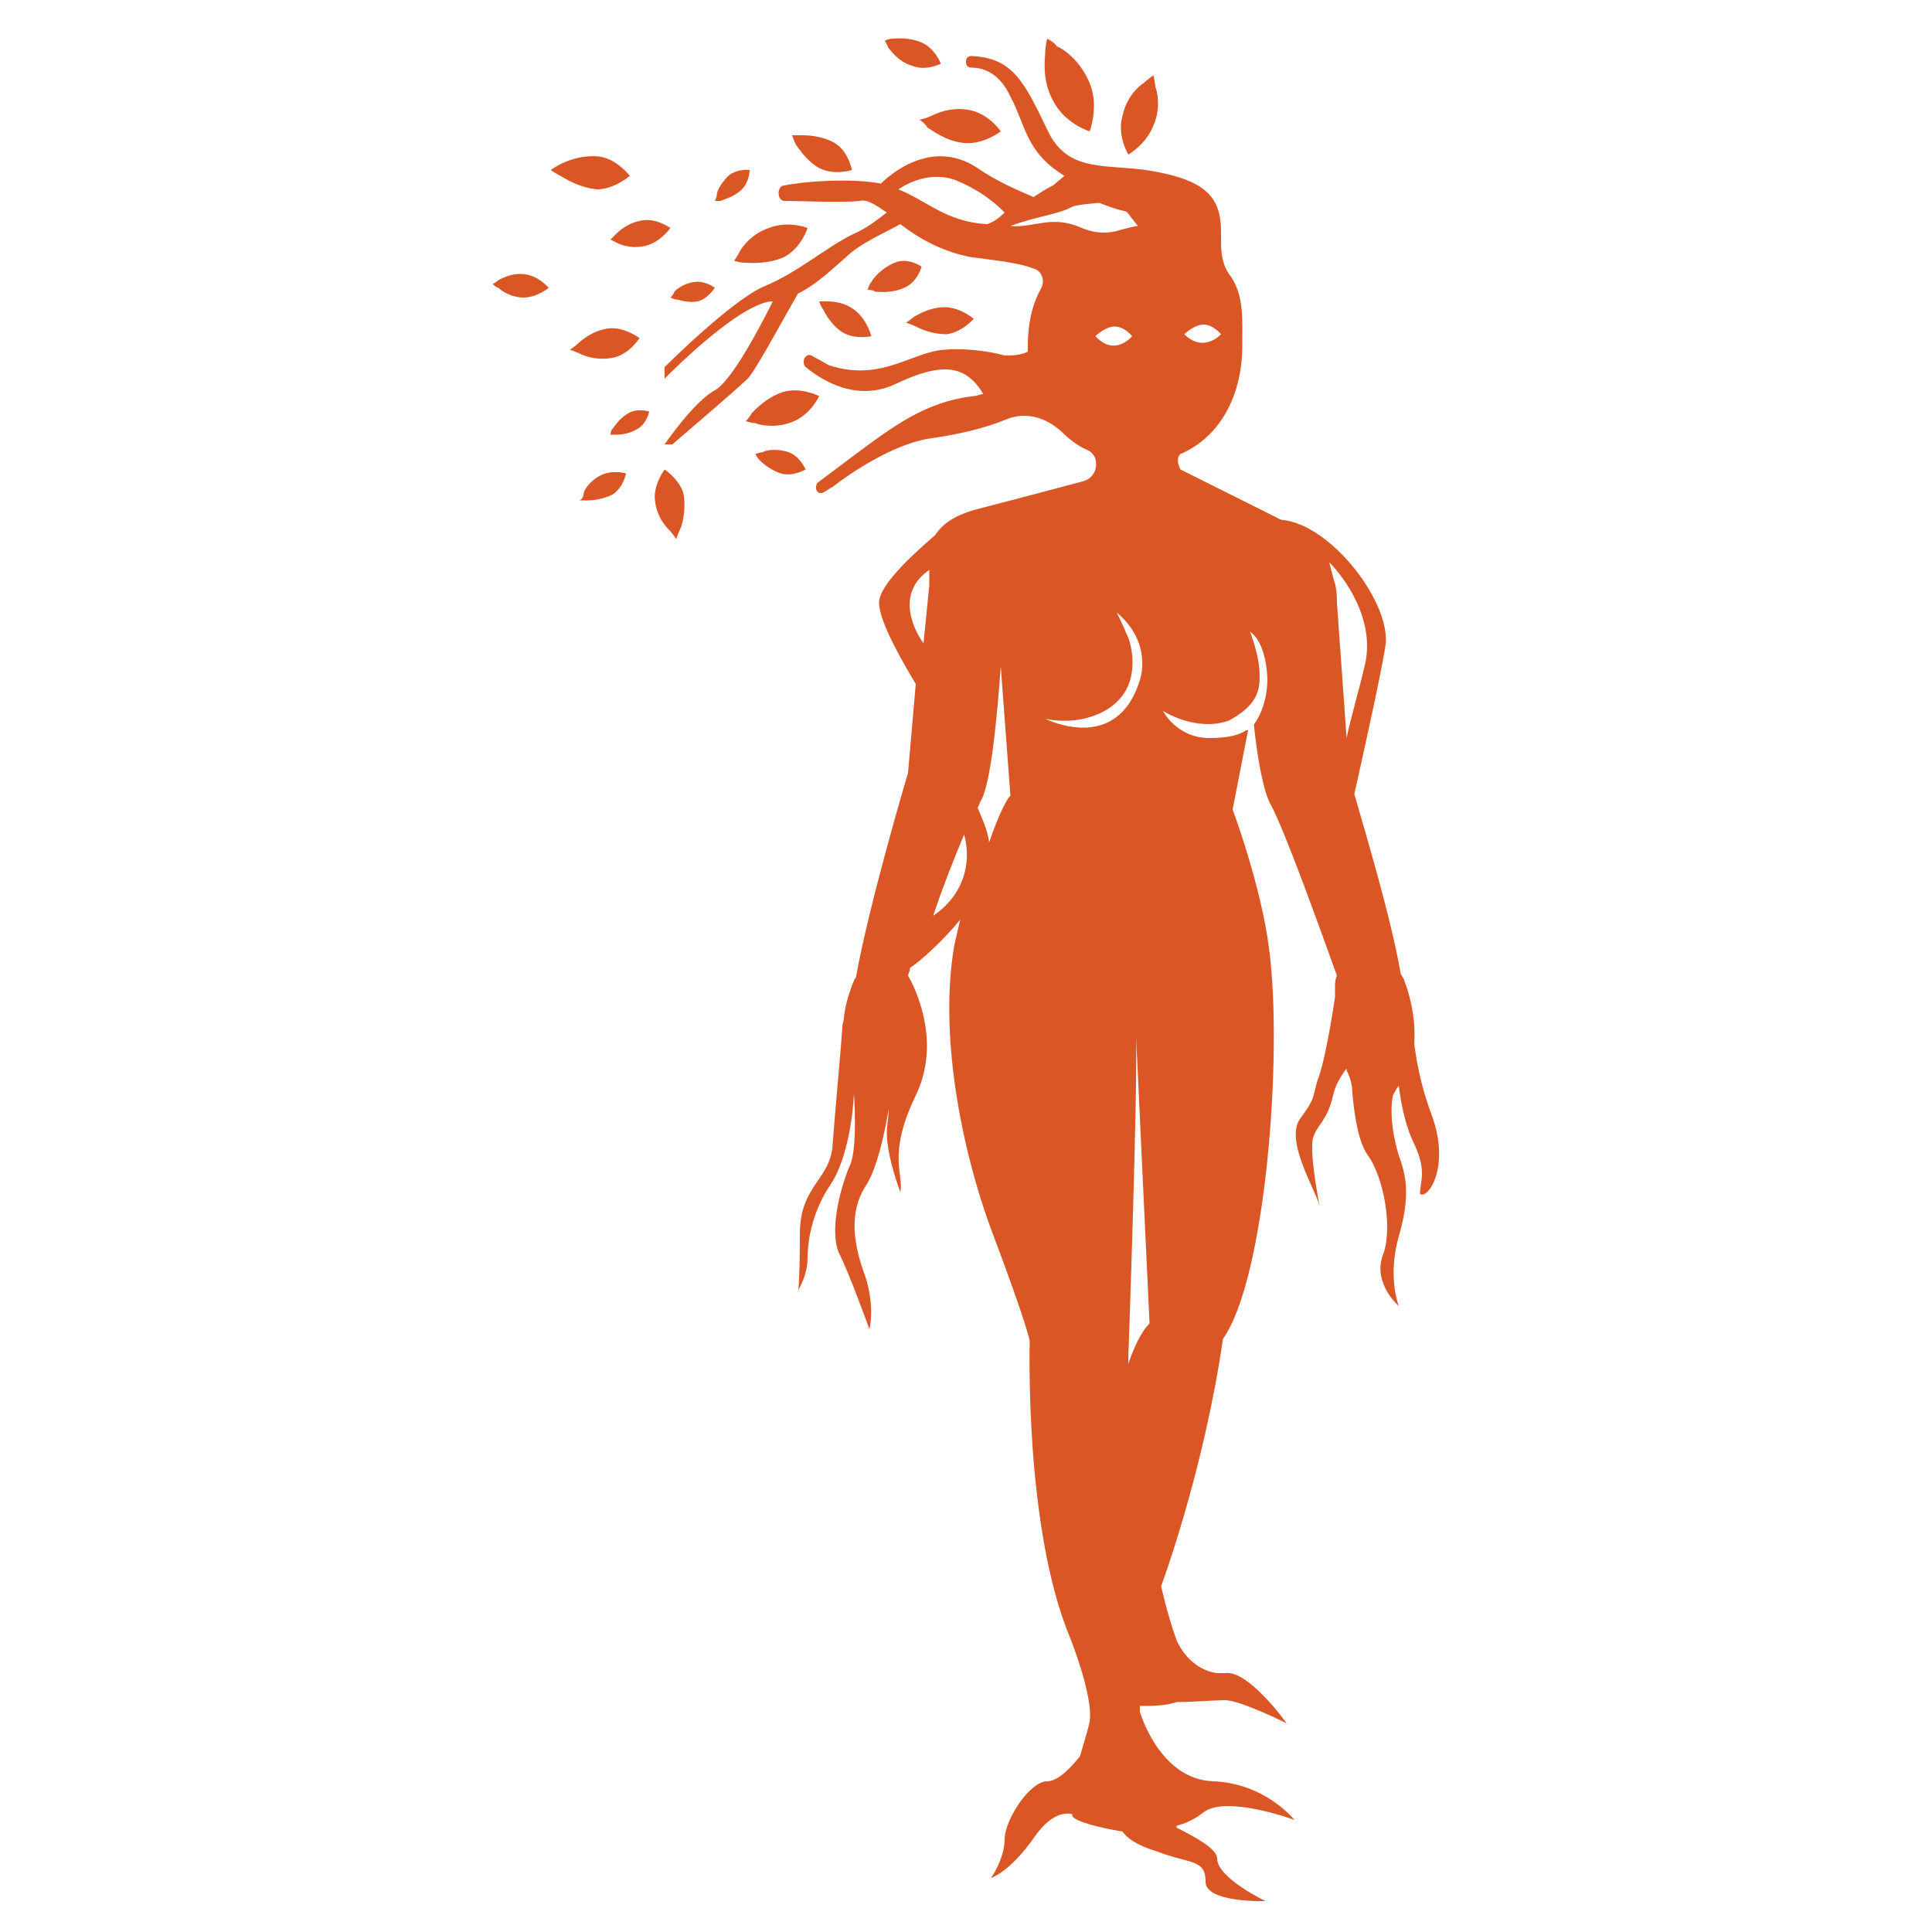 <svg fill="#db5625" xmlns="http://www.w3.org/2000/svg" xmlns:xlink="http://www.w3.org/1999/xlink" version="1.1" x="0px" y="0px" viewBox="0 0 100 100" style="enable-background:new 0 0 100 100;" xml:space="preserve"><g><path d="M59.7,6.5c0.4-0.9,0.2-1.8,0.1-2c0-0.2-0.1-0.6-0.1-0.6s-0.3,0.2-0.5,0.4C59,4.4,58.3,5,58.1,6c-0.3,1,0.3,2,0.3,2   S59.3,7.5,59.7,6.5z"></path><path d="M56.4,6.8c0,0,0.5-1.3,0-2.5c-0.5-1.2-1.4-1.8-1.7-1.9C54.6,2.2,54.2,2,54.2,2s-0.1,0.4-0.1,0.7c0,0.3-0.2,1.4,0.4,2.5   C55.1,6.4,56.4,6.8,56.4,6.8z"></path><path d="M47.6,6.2c0,0,0.3,0.2,0.4,0.4c0.2,0.1,0.9,0.7,1.9,0.8s1.9-0.6,1.9-0.6s-0.6-0.9-1.6-1.1s-1.8,0.2-2,0.3   S47.6,6.2,47.6,6.2z"></path><path d="M46.3,13.6c-0.7,0.3-1.1,0.8-1.2,1c-0.1,0.1-0.2,0.4-0.2,0.4s0.3,0,0.4,0.1c0.2,0,0.8,0.1,1.5-0.2c0.7-0.3,0.9-1.1,0.9-1.1   S47,13.3,46.3,13.6z"></path><path d="M47.2,3.4c0.7,0.3,1.5-0.1,1.5-0.1s-0.3-0.8-1-1.1C47,1.9,46.3,2,46.2,2c-0.2,0-0.4,0.1-0.4,0.1s0.1,0.2,0.2,0.4   C46.1,2.6,46.5,3.2,47.2,3.4z"></path><path d="M38.3,13c-0.1,0.2-0.3,0.5-0.3,0.5s0.3,0.1,0.6,0.1c0.2,0,1.1,0.1,2-0.3c0.9-0.5,1.2-1.5,1.2-1.5s-1-0.4-2,0   C38.9,12.1,38.4,12.8,38.3,13z"></path><path d="M42.4,8.7c0.8,0.4,1.7,0.1,1.7,0.1s-0.2-1-0.9-1.4C42.5,7,41.7,7,41.5,7C41.3,7,41,7,41,7s0.1,0.3,0.2,0.5   C41.3,7.6,41.7,8.3,42.4,8.7z"></path><path d="M38.4,9.8c0.4-0.4,0.4-1,0.4-1s-0.6-0.1-1.1,0.3c-0.4,0.4-0.6,0.8-0.6,1c0,0.1-0.1,0.3-0.1,0.3s0.2,0,0.3,0   C37.5,10.3,38,10.2,38.4,9.8z"></path><path d="M34.7,15.4c0,0,0.2,0.1,0.3,0.1s0.6,0.2,1.1,0.1c0.5-0.1,0.9-0.7,0.9-0.7s-0.5-0.4-1.1-0.3c-0.6,0.1-0.9,0.4-1,0.5   C34.9,15.2,34.7,15.4,34.7,15.4z"></path><path d="M31.6,12.4c0,0,0.2,0.1,0.4,0.2c0.2,0.1,0.8,0.3,1.5,0.1c0.7-0.2,1.2-0.9,1.2-0.9s-0.7-0.5-1.4-0.4   c-0.8,0.1-1.3,0.6-1.4,0.7C31.8,12.2,31.6,12.4,31.6,12.4z"></path><path d="M31.8,18.5c0.8-0.2,1.3-1,1.3-1s-0.8-0.6-1.6-0.5c-0.8,0.1-1.4,0.6-1.6,0.8c-0.1,0.1-0.4,0.3-0.4,0.3s0.3,0.1,0.5,0.2   C30.2,18.4,30.9,18.7,31.8,18.5z"></path><path d="M44.3,16.1c-0.6-0.5-1.3-0.5-1.5-0.5c-0.2,0-0.4,0-0.4,0s0.1,0.3,0.2,0.4c0.1,0.2,0.4,0.8,1,1.2c0.7,0.4,1.5,0.2,1.5,0.2   S44.9,16.6,44.3,16.1z"></path><path d="M47.4,16.9c0.2,0.1,0.8,0.4,1.6,0.4c0.8-0.1,1.4-0.8,1.4-0.8s-0.7-0.6-1.5-0.6c-0.8,0-1.4,0.4-1.6,0.5   c-0.1,0.1-0.4,0.3-0.4,0.3S47.2,16.8,47.4,16.9z"></path><path d="M41.1,21.8c0.9-0.4,1.3-1.3,1.3-1.3s-1-0.5-1.9-0.2c-0.9,0.3-1.5,1-1.6,1.1c-0.1,0.2-0.3,0.4-0.3,0.4s0.3,0.1,0.5,0.1   C39.3,22,40.2,22.2,41.1,21.8z"></path><path d="M40.8,23.4c-0.6-0.2-1.2-0.1-1.3,0c-0.1,0-0.4,0.1-0.4,0.1s0.1,0.2,0.2,0.3c0.1,0.1,0.5,0.5,1.1,0.7   c0.6,0.2,1.3-0.2,1.3-0.2S41.4,23.6,40.8,23.4z"></path><path d="M34.4,24.3c0,0-0.6,0.8-0.5,1.6c0.1,0.9,0.6,1.4,0.8,1.6c0.1,0.1,0.3,0.4,0.3,0.4s0.1-0.3,0.2-0.5c0.1-0.2,0.3-0.9,0.2-1.7   C35.3,24.9,34.4,24.3,34.4,24.3z"></path><path d="M32.5,21.4c-0.5,0.3-0.7,0.7-0.8,0.8c-0.1,0.1-0.1,0.3-0.1,0.3s0.2,0,0.3,0c0.1,0,0.6,0,1.1-0.3c0.5-0.3,0.6-0.9,0.6-0.9   S33,21.1,32.5,21.4z"></path><path d="M31.1,24.6c-0.6,0.3-0.9,0.8-0.9,1S30,25.9,30,25.9s0.2,0,0.4,0c0.1,0,0.7,0,1.3-0.3c0.6-0.4,0.7-1.1,0.7-1.1   S31.7,24.3,31.1,24.6z"></path><path d="M27.2,14.2c-0.7-0.1-1.2,0.2-1.4,0.3c-0.1,0.1-0.3,0.2-0.3,0.2s0.2,0.2,0.3,0.2c0.1,0.1,0.6,0.5,1.3,0.5   c0.7,0,1.3-0.5,1.3-0.5S27.9,14.3,27.2,14.2z"></path><path d="M32.6,9.1c0,0-0.7-0.9-1.6-1C30,8,29.2,8.4,29,8.5c-0.2,0.1-0.5,0.3-0.5,0.3S28.8,9,29,9.1c0.2,0.1,0.9,0.6,1.9,0.7   C31.8,9.8,32.6,9.1,32.6,9.1z"></path><path d="M74.1,57.7c-0.6-1.6-0.8-2.9-0.9-3.7c0.1-1.4-0.3-2.7-0.5-3.2c0-0.1-0.1-0.2-0.2-0.4c-0.5-2.9-1.8-7.2-2.4-9.3   c0.4-1.8,1.3-5.8,1.6-7.6c0.4-2.2-2.8-6.4-5.4-6.6c-2.6-1.3-5.2-2.6-5.2-2.6c-0.3-0.6,0-0.8,0-0.8l0,0c2.1-0.9,3.2-3.1,3.2-5.6   c0-1.3,0.1-2.6-0.6-3.6c-0.4-0.5-0.5-1.1-0.5-1.8c0-0.2,0-0.3,0-0.5c0-1.7-0.7-2.6-3.3-3.1c-2.5-0.5-4.6,0.2-5.7-2.2   C53,4.2,52.4,3,50.3,2.9c-0.2,0-0.3,0.1-0.3,0.3c0,0.2,0.1,0.3,0.3,0.3c0.5,0,1.4,0.2,2,1.5c0.8,1.5,0.8,2.9,2.8,4.1l-0.6,0.5   c-0.4,0.2-0.7,0.4-1,0.6c-0.7-0.3-1.9-0.8-2.9-1.5c-2.4-1.6-4.6,0.4-5,0.8c-1.6-0.3-4.1-0.1-5,0.1c-0.2,0-0.3,0.2-0.3,0.4   c0,0.2,0.1,0.4,0.3,0.4c0.8,0,3,0.1,3.9,0c0.4-0.1,0.8,0.2,1.4,0.6c-0.4,0.3-1,0.8-1.7,1.1c-1.3,0.6-2.9,2-4.6,2.7   c-1.7,0.7-5.2,4.2-5.2,4.2v0.6c0,0,3.7-3.8,5.5-4c0,0,0,0,0.1,0c-0.6,1.2-2.1,4.1-3,4.6c-1.1,0.6-2.6,2.8-2.6,2.8h0.4   c0,0,3.4-2.9,3.9-3.4c0.4-0.4,1.9-3.2,2.6-4.4c1-0.5,1.8-1.3,2.5-1.9c0.7-0.7,2.1-1.3,2.8-1.7c0.9,0.7,2.1,1.4,3.6,1.7   c1.5,0.2,2.5,0.3,3.3,0.6c0.4,0.1,0.6,0.6,0.4,1c-0.5,0.9-0.7,1.9-0.7,3c0,0.1,0,0.2,0,0.3l0,0c-0.4,0.2-0.8,0.2-1.2,0.2   c-0.7-0.2-2-0.4-3.1-0.3c-1.7,0.1-3.3,1.7-6,0.8l-0.9-0.5c-0.2-0.1-0.4,0.1-0.4,0.3c0,0.1,0,0.2,0.1,0.3c0.5,0.4,2.4,1.9,4.6,0.9   c2.5-1.2,3.7-1,4.6,0.5c0,0,0,0,0,0c-0.2,0-0.3,0.1-0.5,0.1c-2.5,0.3-4.1,1.5-6.5,3.3c-2.4,1.8-1.6,1.2-1.6,1.2   c-0.2,0.4,0.1,0.6,0.3,0.5c0.2-0.1,0.3-0.2,0.5-0.3c0.9-0.7,3.1-2.2,5-2.5c1.4-0.2,2.8-0.5,4-1c1-0.4,2-0.1,2.8,0.6   c0.4,0.4,0.9,0.8,1.4,1c0.4,0.2,0.5,0.6,0.4,1c0,0,0,0,0,0c-0.1,0.3-0.3,0.5-0.6,0.6c-1.1,0.3-3.4,0.9-5.7,1.5   c-1,0.3-1.6,0.7-2,1.3c-0.8,0.7-2.9,2.5-2.9,3.5c0,1,1.3,3.2,1.9,4.2l-0.4,4.6c0,0-2,6.7-2.7,10.6c-0.1,0.1-0.1,0.2-0.2,0.4   c-0.1,0.3-0.3,0.8-0.4,1.5l0,0c0,0,0,0.2-0.1,0.6c0,0,0,0.1,0,0.1c-0.1,1.4-0.4,4.6-0.5,6c-0.1,1.9-1.7,2.1-1.7,4.7s-0.1,3-0.1,3   l0-0.1c0.3-0.5,0.5-1.1,0.5-1.7c0-1,0.3-2.5,1.2-3.8c1.1-1.7,1.2-4.7,1.2-4.7s0.2,2.8-0.2,3.7c-0.4,0.9-1.1,3.2-0.6,4.5   c0.6,1.2,1.6,4,1.6,4s0.3-1.1-0.2-2.7c-0.6-1.6-0.9-3.3,0-4.7c0.6-0.9,1-2.8,1.2-4c0,0.4-0.1,0.9-0.1,1.2c0,1.3,0.7,3.1,0.7,3.1   c0.2-0.9-0.7-1.9,0.8-5c1.5-3.1-0.4-6.2-0.4-6.2c0-0.1,0.1-0.2,0.1-0.4c0.6-0.4,1.7-1.4,2.6-2.5c-0.1,0.4-0.2,0.9-0.3,1.3   c-0.8,4.5,0.3,10.5,2,15c1.7,4.5,1.9,5.5,1.9,5.5s-0.3,9.7,2.1,15.4c0,0,1.2,3,1,4.3c-0.1,0.5-0.3,1.1-0.5,1.8   c-0.4,0.5-1.1,1.3-1.7,1.3c-0.9,0-2.2,2-2.2,3c0,1-0.7,2-0.7,2s1-0.3,2.3-2.2c0.8-1.1,1.5-1.2,1.9-1.1c0,0,0,0.1,0,0.1   c0.2,0.3,1.4,0.6,2.6,0.8c0.2,0.3,0.7,0.7,1.7,1c1.8,0.7,2.6,0.4,2.6,1.6c0,1.1,3.1,1,3.1,1s-2.5-1.2-2.5-2.2   c0-0.5-1.1-1.1-2.1-1.6c0-0.1,0-0.1,0-0.1c0.4-0.1,0.9-0.3,1.4-0.7c1.2-0.9,4.7,0.4,4.7,0.4s-1.5-1.9-4.2-2   c-2.8-0.1-3.8-3.6-3.8-3.6s0-0.1,0-0.3c0.6,0,1.3,0,1.9-0.2c0.8,0,2-0.1,2.5-0.1c0.8,0,3.2,1.2,3.2,1.2s-2-2.8-3.2-2.6   c-0.1,0-0.3,0-0.4,0c-0.9-0.1-1.7-0.8-2.1-1.7c-0.5-1.4-0.8-2.8-0.8-2.8s2.2-5.9,3.2-12.8c2.2-3.1,3.1-14.6,2.4-20.1   c-0.4-3.3-1.9-7.3-1.9-7.3l0.8-4.1c0,0,0,0-0.1,0l0,0l0,0c-0.3,0.2-0.8,0.4-1.9,0.4c-1.7,0-2.4-1.4-2.4-1.4s1.7,1.1,3.4,0.5l0,0   c1.5-0.8,1.6-1.6,1.6-2.3c0-1.1-0.5-2.3-0.5-2.3s0.8,0.4,0.9,2.4c0,1.2-0.4,2-0.7,2.4c0.2,1.9,0.5,3.5,0.9,4.2   c0.7,1.3,2.5,6.3,3.4,8.8c-0.1,0.2-0.1,0.4-0.1,0.6c0,0.2,0,0.3,0,0.5c-0.2,1.4-0.6,3.6-0.9,4.3c-0.3,1-0.1,0.9-0.9,2   c-0.8,1.1,0.7,3.5,1,4.5c0,0-0.6-3-0.3-3.6c0.2-0.6,0.7-0.8,1-2.1c0.1-0.5,0.4-1,0.7-1.4c0,0,0,0.1,0,0.1c0.2,0.4,0.3,0.8,0.3,1.2   c0.1,1.1,0.3,2.5,0.8,3.2c0.8,1.1,1.3,3.7,0.8,5.1c-0.6,1.5,0.8,2.7,0.8,2.7s-0.6-1.5,0-3.6c0.6-2.1,0.4-3.1,0-4.2   c-0.6-2-0.3-3.1-0.3-3.1c0.1-0.2,0.2-0.4,0.3-0.5c0.1,0.8,0.3,1.9,0.7,2.8c0.8,1.6,0.4,2.1,0.4,2.8C73.9,62.1,75.1,60.4,74.1,57.7z    M62.3,16.8c0.5,0,0.9,0.5,0.9,0.5s-0.9,1-1.9,0C61.3,17.3,61.8,16.8,62.3,16.8z M47.8,33.3c-0.7-1-1.3-2.7,0.3-3.8   c0,0.3,0,0.6,0,0.8L47.8,33.3z M48.3,47.4c0.5-1.5,1.1-3,1.6-4.2C50.2,44.2,50.2,46.1,48.3,47.4z M51.2,43.6   c-0.1-0.7-0.4-1.3-0.6-1.8c0.1-0.1,0.1-0.3,0.2-0.4c0.5-1,0.8-4.2,1-6.9l0.5,6.7C52.2,41.2,51.7,42.1,51.2,43.6z M51.1,11.6   C51.1,11.6,51.1,11.6,51.1,11.6c-2.1-0.1-3.1-1.2-4.6-1.8c0.6-0.4,1.7-0.9,2.9-0.5c1.5,0.6,2.3,1.4,2.6,1.7   C51.7,11.3,51.4,11.5,51.1,11.6z M56,11.8c-1.6-0.7-2.4,0-3.7-0.1c1.3-0.5,2.5-0.6,3.2-1c0.2-0.1,1.3-0.2,1.4-0.2c2,0.8,1,0,2,1.2   c0,0,0,0,0,0c-0.2,0-0.5,0.1-0.9,0.2C57.4,12.1,56.7,12.1,56,11.8z M56.7,17.4c0,0,0.5-0.5,1-0.5c0.5,0,0.9,0.5,0.9,0.5   S57.7,18.5,56.7,17.4z M54.1,37.2c1.3,0.3,3.1,0,4-1.2c0.9-1.2,0.4-2.9,0.2-3.2c-0.1-0.3-0.5-1.1-0.5-1.1c1.9,1.6,1.2,3.5,1.2,3.5   C57.8,39.1,54.1,37.2,54.1,37.2z M58.4,70.6c0-0.1,0-0.2,0-0.3c0,0,0.5-14,0.4-16.7l0.7,14.9C59.2,68.8,58.8,69.4,58.4,70.6z    M69.7,38.2l-0.5-7c0-0.2,0-0.6-0.1-1c-0.1-0.3-0.2-0.7-0.3-1.1c0.7,0.7,2.5,3,1.8,5.5C70.3,35.9,69.9,37.2,69.7,38.2z"></path></g></svg>
